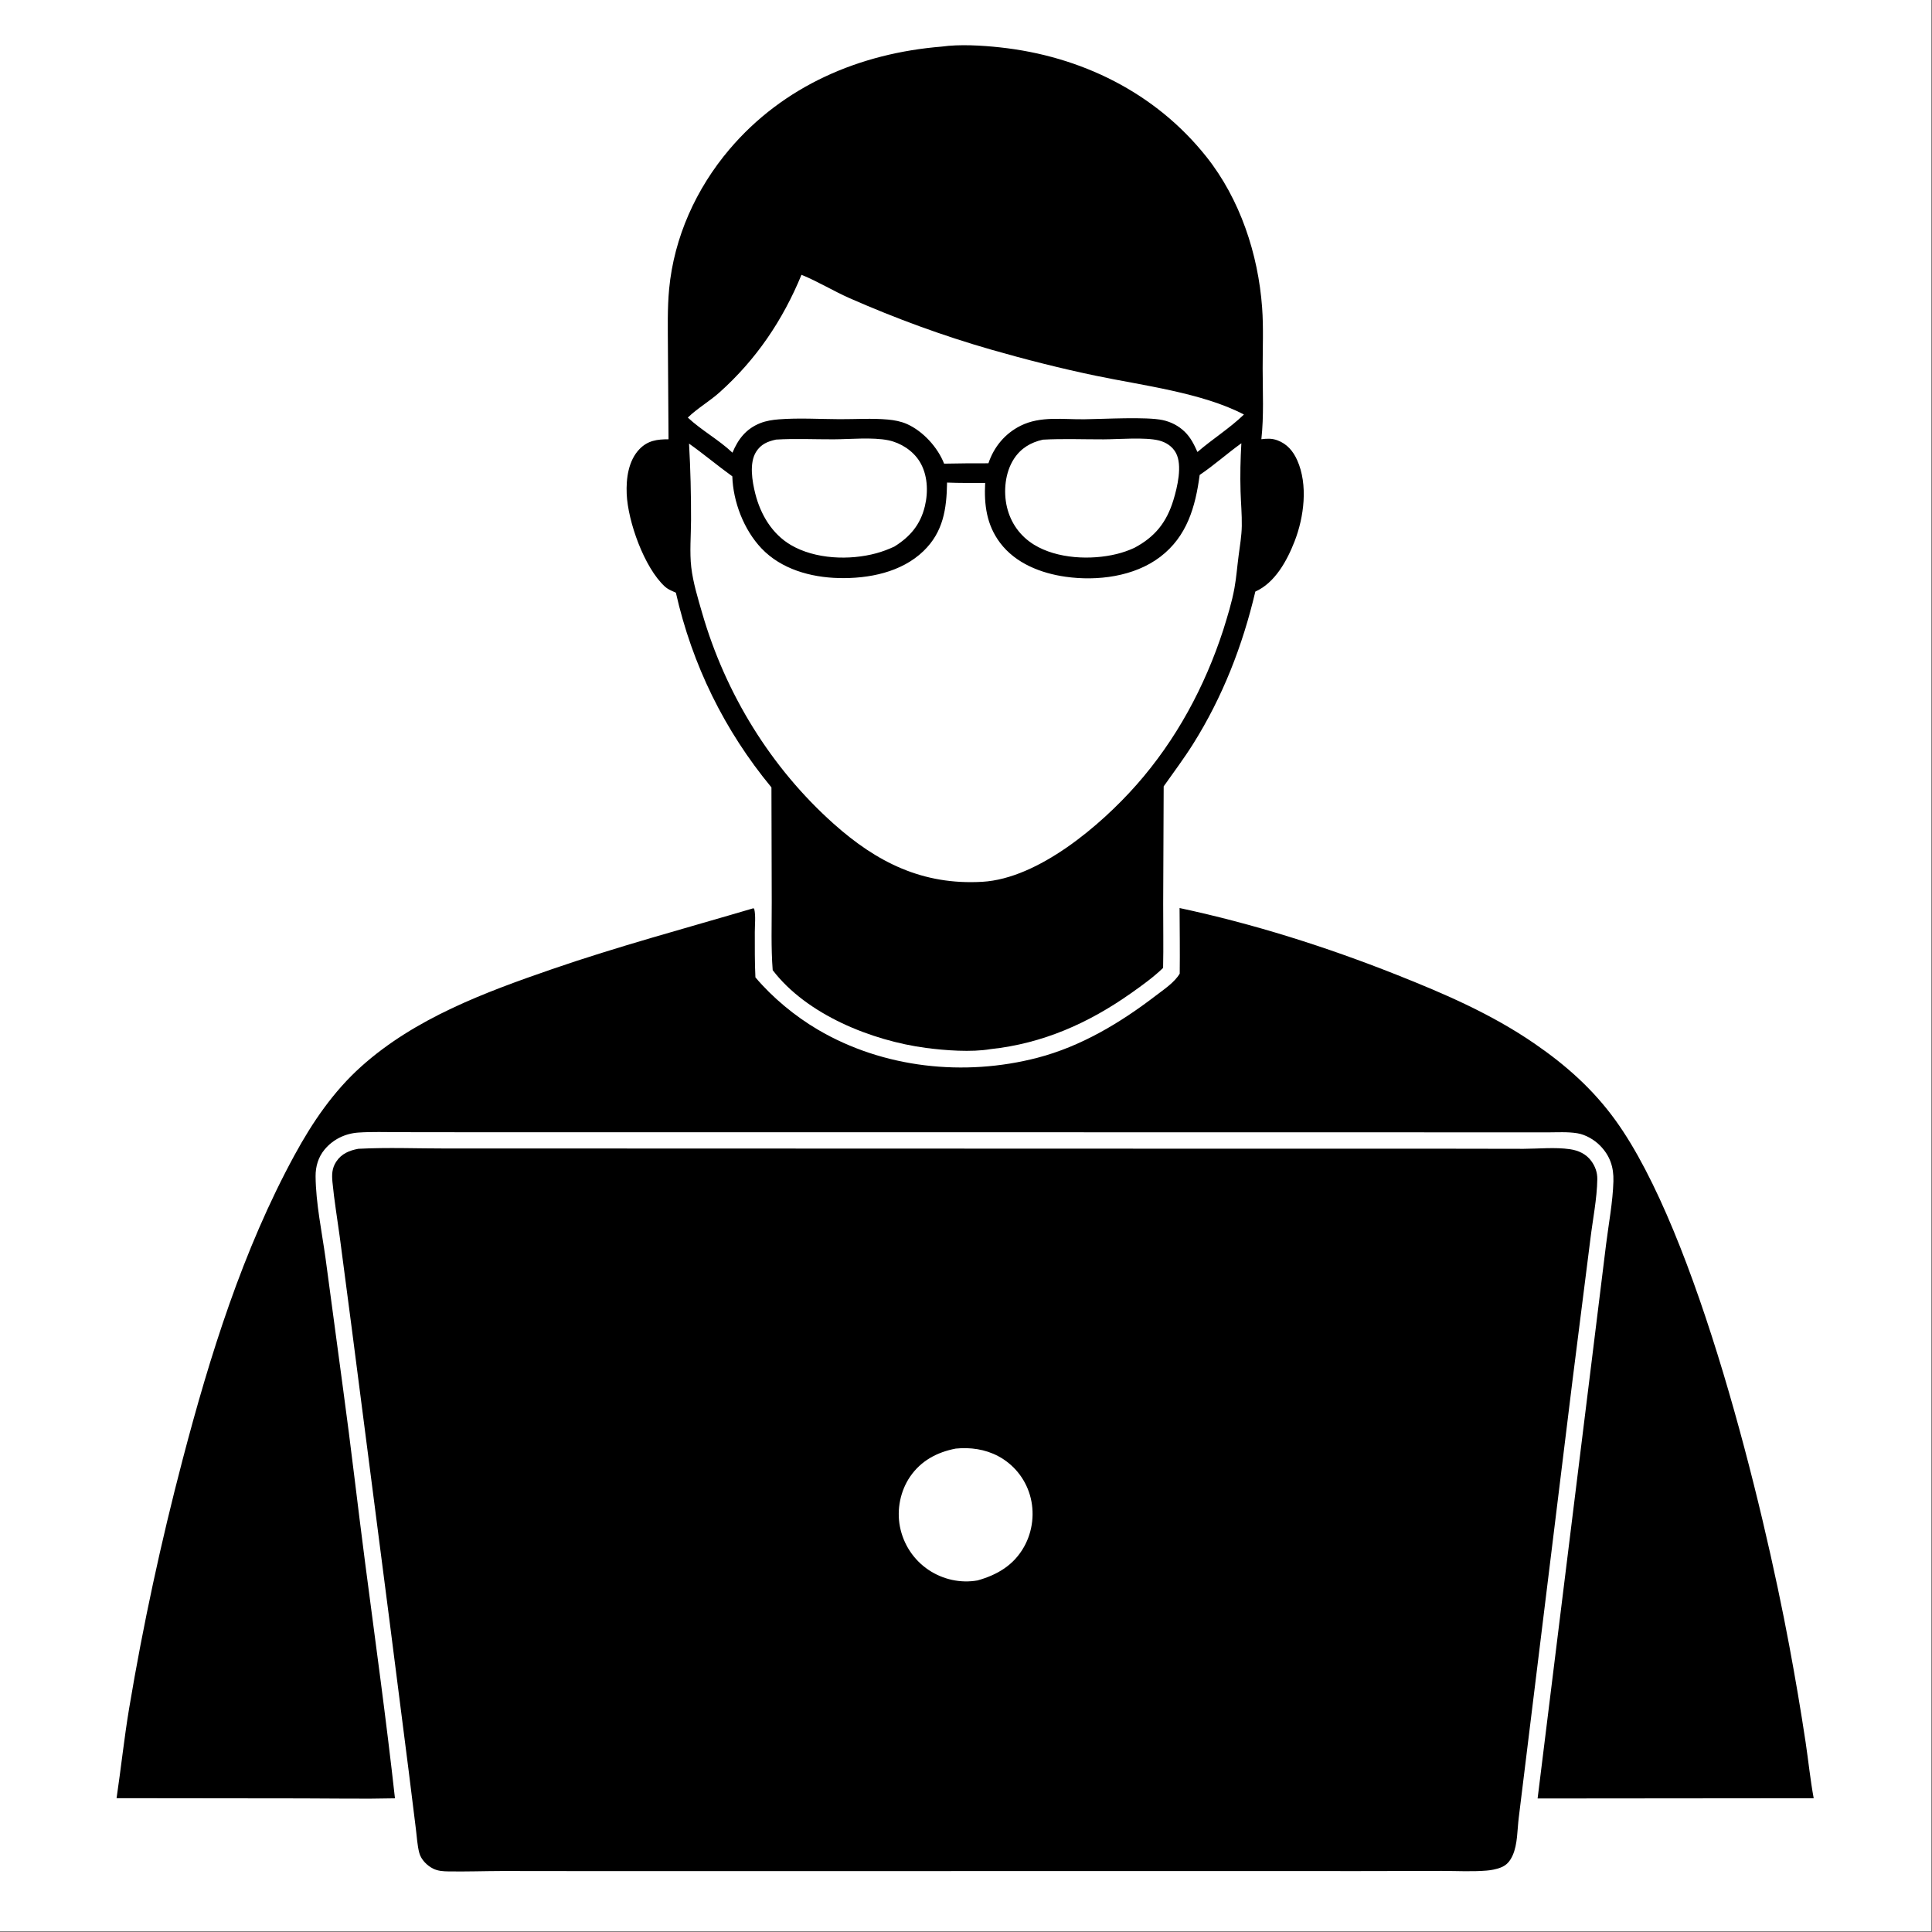 <?xml version="1.0" encoding="utf-8" ?>
<svg xmlns="http://www.w3.org/2000/svg" xmlns:xlink="http://www.w3.org/1999/xlink" width="1049" height="1049">
	<rect width="100%" height="100%" fill="#808080" stroke="none"/>
	<path fill="white" transform="scale(1.024 1.024)" d="M0 0L0 1024L1024 1024L1024 0L0 0Z"/>
	<path transform="scale(1.024 1.024)" d="M354.481 232.921L354.151 184.562C354.115 174.108 353.817 163.556 354.807 153.137C357.403 125.834 369.124 99.966 386.812 79.138C415.444 45.425 455.939 28.22 499.335 24.709C508.842 23.37 520.684 24.086 530.24 25.119C573.057 29.744 612.553 49.031 639.64 83.087C657.501 105.542 667.154 134.712 669.222 163.145C669.997 173.797 669.485 184.749 669.504 195.438C669.526 207.832 670.179 220.57 668.82 232.886C671.892 232.526 674.377 232.371 677.362 233.482C682.427 235.367 685.646 239.166 687.817 244.006C693.649 257.014 691.454 274.135 686.44 287.021C682.454 297.264 676.072 309.032 665.619 313.677C658.902 342.267 648.279 369.563 632.617 394.487C627.75 402.232 622.291 409.498 617.021 416.963L616.76 479.206C616.721 490.543 616.974 501.895 616.715 513.229C611.583 518.169 605.614 522.468 599.8 526.573C577.193 542.537 552.859 553.349 525.122 556.293C515.094 558.025 501.021 556.974 490.934 555.634C462.29 551.829 427.767 538.057 409.708 514.408C408.782 502.497 409.221 490.191 409.197 478.23L409.046 417.504C384.133 387.381 367.003 352.461 358.38 314.286C357.961 314.092 357.546 313.891 357.125 313.702C355.41 312.933 353.907 312.28 352.503 310.987C341.6 300.958 332.918 276.556 332.296 261.876C331.952 253.738 333.17 244.263 339.077 238.132C343.482 233.561 348.486 232.91 354.481 232.921ZM424.972 145.715C415.047 169.806 400.975 190.642 381.503 208.067C376.207 212.807 369.733 216.512 364.699 221.413C372.005 228.241 381.015 233.07 388.374 240.028C391.386 232.821 395.599 227.352 403.113 224.368C406.232 223.129 409.662 222.607 412.995 222.349C423.536 221.534 434.548 222.217 445.132 222.268C453.549 222.308 462.421 221.705 470.788 222.46C474.174 222.766 477.788 223.445 480.9 224.833C489.441 228.644 497.209 237.185 500.595 245.846C508.431 245.709 516.259 245.594 524.097 245.652C527.015 236.939 532.909 229.851 541.174 225.736C551.845 220.422 563.764 222.511 575.25 222.305C585.377 222.204 607.915 220.867 616.588 222.763C620.945 223.716 624.979 225.804 628.179 228.924C631.412 232.077 633.097 235.641 634.933 239.663C642.86 232.796 652.069 227.075 659.577 219.793C637.592 208.271 605.411 204.316 581.007 199.224C562.438 195.349 543.761 190.612 525.529 185.379C499.864 178.012 475.06 168.892 450.617 158.161C441.94 154.352 433.707 149.24 424.972 145.715ZM411.495 233.081C407.021 234.048 403.475 235.532 400.934 239.541C397.153 245.505 398.843 255.281 400.483 261.784C403.254 272.77 409.356 283.105 419.309 288.96C432.194 296.54 450.489 297.211 464.65 293.357C467.936 292.463 471.053 291.265 474.148 289.853C482.57 284.629 488.035 278.205 490.396 268.423C492.269 260.66 491.888 251.542 487.569 244.628C484.007 238.925 477.602 234.808 471.062 233.454C462.764 231.737 450.697 232.903 442.055 232.94C431.92 232.983 421.604 232.455 411.495 233.081ZM552.969 233.124C546.543 234.569 541.332 237.639 537.651 243.264C532.932 250.477 531.955 260.574 533.919 268.869C535.916 277.301 540.911 284.287 548.3 288.825C560.524 296.333 578.478 297.093 592.111 293.757C595.325 292.971 598.435 291.881 601.444 290.505C612.397 284.703 618.575 277.001 622.193 265.122C624.256 258.349 627.054 246.765 623.526 240.175C621.662 236.693 618.261 234.492 614.495 233.549C607.205 231.723 593.103 232.931 585.186 232.956C574.477 232.989 563.659 232.527 552.969 233.124ZM365.353 235.218C366.126 248.797 366.45 262.179 366.412 275.779C366.389 283.841 365.608 292.799 366.527 300.754C367.459 308.825 370.074 317.331 372.331 325.133C384.691 367.863 408.755 407.082 442.008 436.77C465.029 457.323 489.305 469.401 520.87 467.561C550.539 465.831 583.594 437.703 602.633 416.125C623.622 392.337 638.788 364.196 648.583 334.104C650.867 326.768 653.202 319.344 654.562 311.768C655.571 306.146 656.005 300.362 656.748 294.695C657.432 289.479 658.35 284.181 658.439 278.917C658.544 272.769 657.965 266.643 657.782 260.502C657.53 252.074 657.724 243.453 658.213 235.039C650.705 240.43 643.754 246.681 636.104 251.843C633.859 268.791 629.388 284.444 615.203 295.262C601.418 305.776 581.786 308.189 565.033 305.82C551.917 303.965 538.476 298.714 530.281 287.825C523.111 278.297 521.757 267.642 522.368 256.077C515.635 256.078 508.893 256.159 502.165 255.88C501.944 269.798 500.187 282.032 489.676 292.184C477.962 303.497 460.551 306.885 444.79 306.506C429.893 306.148 414.253 301.829 403.729 290.732C394.407 280.901 388.704 266.045 388.297 252.565C380.514 246.961 373.188 240.774 365.353 235.218Z"/>
	<path transform="scale(1.024 1.024)" d="M61.807 953.459C64.166 937.599 65.831 921.627 68.475 905.808C75.888 861.448 85.406 817.518 96.811 774.017C111.309 718.715 128.783 662.73 156.246 612.346C165.697 595.008 176.793 578.704 191.591 565.448C220.041 539.961 256.92 526.223 292.491 513.952C327.811 501.767 363.697 492.166 399.485 481.587L399.921 481.933C400.784 485.64 400.222 490.438 400.223 494.265C400.226 502.249 400.159 510.251 400.548 518.227C409.636 528.992 421.551 538.835 433.707 545.982C468.417 566.387 511.315 570.945 550.054 560.874C573.16 554.867 594.015 542.362 612.81 527.947C617.131 524.633 622.737 520.973 625.527 516.249C625.675 504.663 625.511 493.055 625.449 481.469C664.737 489.869 702.986 501.979 740.339 516.777C765.948 526.923 790.826 537.66 813.64 553.337C830.384 564.841 844.73 577.599 856.662 594.127C899.83 653.925 934.862 798.181 948.737 872.622C951.916 889.679 954.846 906.759 957.418 923.918C958.892 933.751 959.878 943.714 961.683 953.486L815.293 953.616L843.701 723.833L851.615 659.7C852.977 648.774 855.177 637.326 855.487 626.341C855.697 618.902 853.729 612.9 848.462 607.486C845.406 604.344 840.734 601.617 836.397 600.902C831.233 600.05 825.686 600.415 820.455 600.423L796.632 600.419L707.75 600.383L358.493 600.361L246.986 600.354L211.666 600.313C204.497 600.301 197.196 600.042 190.044 600.525C183.048 600.997 176.59 604.114 172.083 609.547C168.752 613.562 167.292 618.558 167.336 623.729C167.459 637.997 170.641 652.96 172.606 667.112L181.868 736.115C186.106 766.997 189.604 798.002 193.636 828.913C199.051 870.426 204.813 911.921 209.42 953.534C193.045 953.923 176.585 953.581 160.201 953.571L61.807 953.459Z"/>
	<path transform="scale(1.024 1.024)" d="M805.309 963.7C804.498 970.098 804.722 977.907 802.052 983.8C800.613 986.974 798.828 989.088 795.553 990.301C793.23 991.161 790.755 991.643 788.289 991.849C780.565 992.497 772.416 992.026 764.644 992.027L721.453 992.112L559.713 992.103L322.674 992.135L266.188 992.073C256.744 992.1 247.275 992.435 237.835 992.284C234.954 992.238 232.28 992.11 229.646 990.805C226.46 989.227 223.293 986.057 222.341 982.544C221.242 978.487 221.036 973.758 220.488 969.571L216.768 939.601L206.601 859.904L186.469 704.001L180.124 655.661C178.824 646.053 177.194 636.388 176.275 626.739C175.899 622.781 176.011 619.404 178.286 615.943C181.057 611.729 185.229 610.013 190.001 609.133C205.61 608.324 221.562 608.988 237.214 608.976L328.991 608.979L601.478 609.062L764.199 609.076L807.885 609.147C815.752 609.111 824.657 608.215 832.422 609.345C836.923 610 840.994 611.845 843.738 615.582C845.84 618.447 847.001 621.678 846.947 625.239C846.791 635.63 844.523 646.638 843.28 656.978L833.772 732.125L805.309 963.7ZM506.757 768.093C496.891 769.988 488.371 774.505 482.592 782.941C477.392 790.531 475.418 800.43 477.17 809.451C478.998 818.861 484.419 827.106 492.391 832.442C499.954 837.504 509.343 839.593 518.328 837.996C528.814 835.05 537.499 829.936 542.977 820.194C547.646 811.892 548.771 801.767 546.065 792.637C543.45 783.812 537.373 776.38 529.236 772.073C522.322 768.412 514.489 767.322 506.757 768.093Z"/>
</svg>
